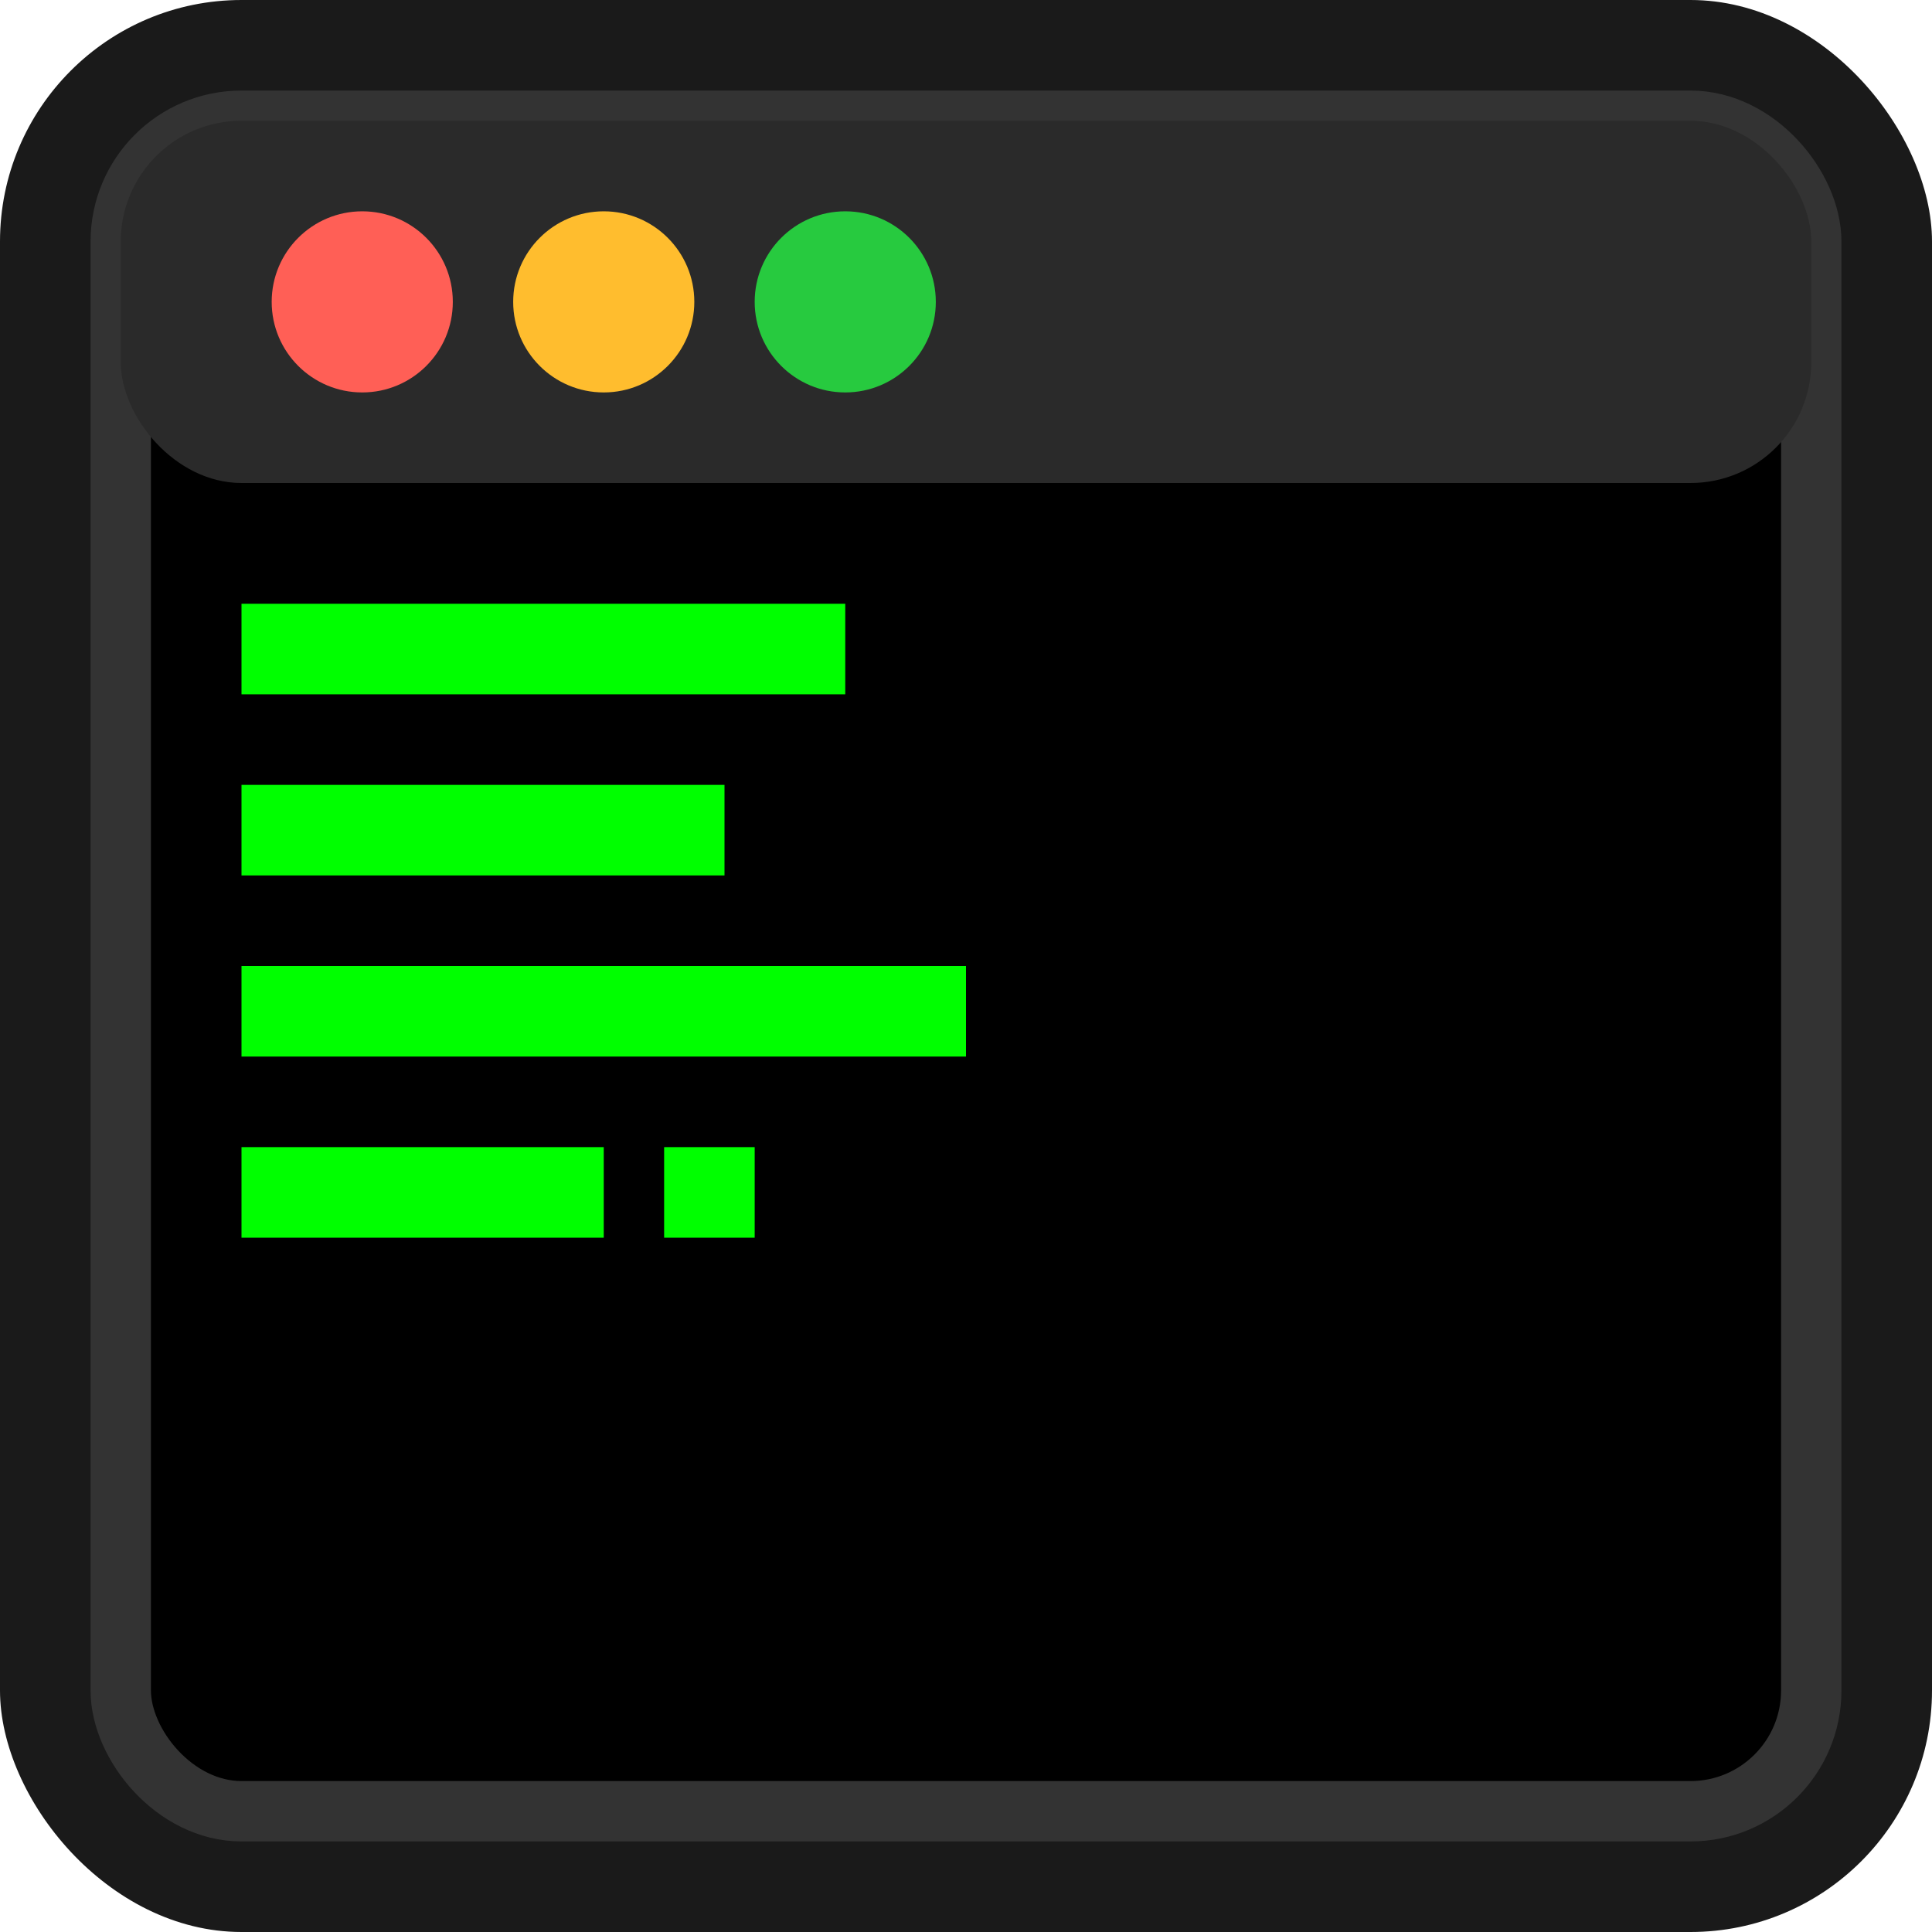 <svg xmlns="http://www.w3.org/2000/svg" viewBox="0 0 32 32" width="32" height="32">
  <rect width="32" height="32" rx="4" fill="#1a1a1a"/>
  <rect x="2" y="2" width="28" height="28" rx="2" fill="#000" stroke="#333" stroke-width="1"/>
  
  <!-- Terminal header -->
  <rect x="2" y="2" width="28" height="6" rx="2" fill="#2a2a2a"/>
  
  <!-- Traffic light buttons -->
  <circle cx="6" cy="5" r="1.5" fill="#ff5f56"/>
  <circle cx="10" cy="5" r="1.5" fill="#ffbd2e"/>
  <circle cx="14" cy="5" r="1.5" fill="#27ca3f"/>
  
  <!-- Terminal content -->
  <rect x="4" y="10" width="10" height="1.5" fill="#00ff00"/>
  <rect x="4" y="13" width="8" height="1.5" fill="#00ff00"/>
  <rect x="4" y="16" width="12" height="1.5" fill="#00ff00"/>
  <rect x="4" y="19" width="6" height="1.5" fill="#00ff00"/>
  
  <!-- Cursor -->
  <rect x="11" y="19" width="1.5" height="1.5" fill="#00ff00">
    <animate attributeName="opacity" values="1;0;1" dur="1s" repeatCount="indefinite"/>
  </rect>
</svg>